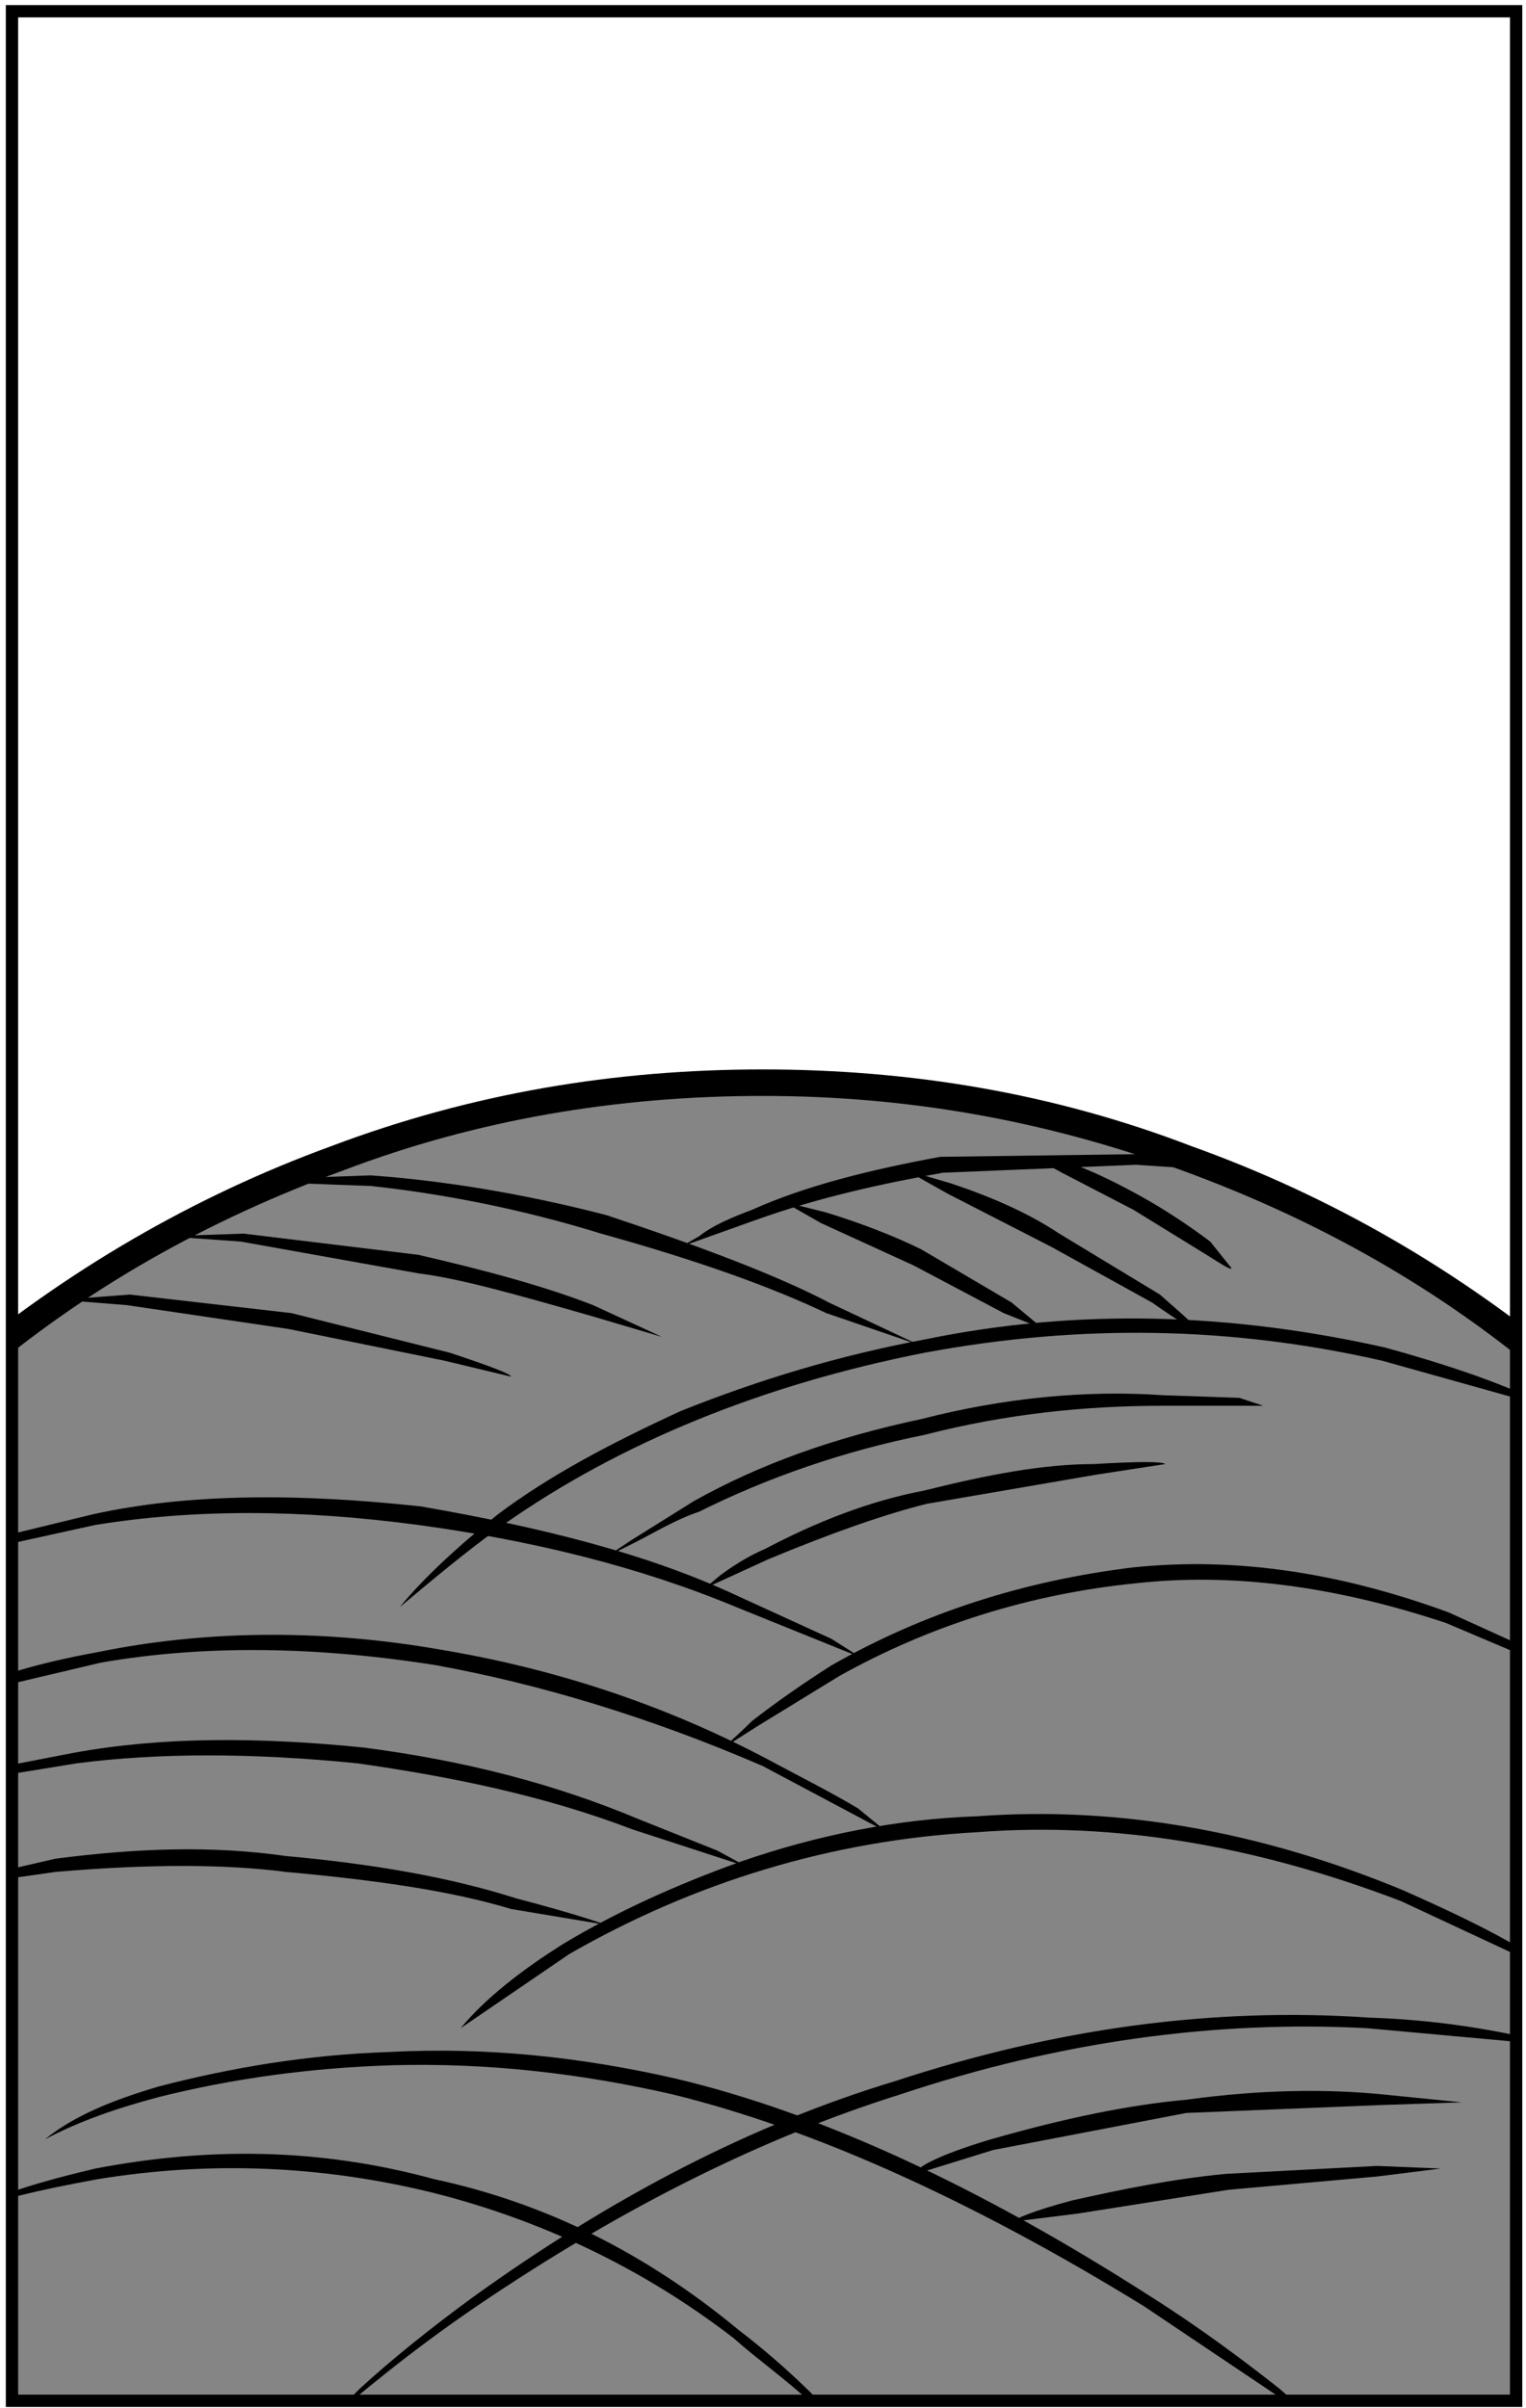 <?xml version="1.0" encoding="UTF-8" standalone="no"?><!DOCTYPE svg PUBLIC "-//W3C//DTD SVG 1.1//EN" "http://www.w3.org/Graphics/SVG/1.1/DTD/svg11.dtd"><svg width="100%" height="100%" viewBox="0 0 372 587" version="1.1" xmlns="http://www.w3.org/2000/svg" xmlns:xlink="http://www.w3.org/1999/xlink" xml:space="preserve" xmlns:serif="http://www.serif.com/" style="fill-rule:evenodd;clip-rule:evenodd;stroke-miterlimit:100;"><g><clipPath id="_clip1"><rect x="2.701" y="260.705" width="367.425" height="324.792"/></clipPath><g clip-path="url(#_clip1)"><path d="M185.912,263.934c-36.799,0 -71.667,6.456 -105.886,18.726c-32.928,12.264 -62.628,29.697 -89.097,52.938l0,255.672l389.968,0l0,-255.673c-26.472,-23.24 -56.818,-40.674 -89.101,-52.938c-34.217,-12.269 -69.728,-18.725 -105.884,-18.725Z" style="fill:#858585;fill-rule:nonzero;"/><path d="M185.912,260.705c-36.157,0 -71.021,5.813 -105.238,18.726c-33.575,12.264 -64.564,30.34 -92.329,53.581l-0.644,0.649l0,260.836l396.425,0l0,-260.836l-0.647,-0.649c-27.761,-23.241 -58.754,-41.317 -92.972,-53.581c-33.574,-12.913 -68.439,-18.726 -104.595,-18.726Zm-102.011,24.533c32.282,-12.264 66.5,-18.077 102.011,-18.077c34.864,0 68.438,5.813 102.014,18.077c33.571,12.263 63.271,29.054 89.744,51.651l0,251.151l-383.512,0l0,-251.15c26.469,-22.598 56.169,-39.389 89.743,-51.652Z" style="fill-rule:nonzero;"/><path d="M10.942,521.547c8.395,-4.527 18.08,-7.756 27.765,-10.334c18.076,-4.521 36.8,-7.105 56.815,-7.749c23.243,-0.644 45.841,1.941 68.438,7.1c34.218,8.398 72.957,25.826 114.923,51.651l43.26,29.054l-10.331,-9.034c-9.038,-7.106 -19.37,-14.85 -31.637,-22.599c-41.32,-26.476 -80.059,-44.545 -115.568,-52.943c-22.598,-5.164 -45.842,-7.743 -69.732,-6.456c-20.012,0.642 -38.738,3.871 -56.168,8.398c-10.977,3.227 -20.662,7.098 -27.765,12.912Z" style="fill-rule:nonzero;"/><path d="M238.21,442.771c-19.369,0.648 -38.739,4.526 -57.462,10.982c-16.141,5.808 -30.347,12.265 -43.26,20.013c-10.33,6.457 -19.368,13.557 -25.179,20.655l26.471,-18.069c30.345,-17.44 63.919,-27.768 99.43,-29.703c33.574,-2.579 67.792,3.228 103.303,16.79l29.054,13.556l10.331,5.164c-8.395,-7.106 -21.308,-13.563 -38.739,-21.305c-34.221,-14.205 -69.086,-20.662 -103.949,-18.083Z" style="fill-rule:nonzero;"/><path d="M209.155,440.842c-6.456,-3.878 -14.205,-7.756 -22.597,-12.27c-25.826,-13.557 -52.298,-21.955 -79.413,-26.47c-29.7,-5.17 -58.107,-4.526 -83.29,0.644c-14.202,2.585 -25.18,5.813 -32.926,9.686l9.039,-1.294l24.533,-5.807c25.825,-4.527 53.589,-3.877 81.997,0.644c24.534,4.515 51.005,12.27 79.413,24.533l30.347,16.142l-7.103,-5.808Z" style="fill-rule:nonzero;"/><path d="M182.037,455.041l-7.1,-3.871l-19.369,-7.75c-20.016,-8.392 -41.967,-14.205 -67.148,-17.434c-25.826,-2.584 -49.067,-2.584 -70.375,1.293l-20.016,3.878c-5.164,1.929 -7.745,2.579 -7.1,3.228l27.762,-4.526c20.016,-2.579 42.612,-2.579 68.438,0c22.599,3.228 45.196,7.755 67.147,16.141l27.761,9.041Z" style="fill-rule:nonzero;"/><path d="M124.575,465.368l23.244,3.878c0,0 -7.103,-2.579 -21.951,-6.456c-16.141,-5.164 -34.864,-8.393 -56.172,-10.334c-18.077,-2.579 -36.157,-1.93 -56.169,0.649l-16.787,3.877l-5.811,2.579l22.598,-3.229c22.598,-1.936 41.32,-1.936 56.169,0c21.308,1.937 40.032,4.522 54.879,9.036Z" style="fill-rule:nonzero;"/><path d="M218.194,507.335c-34.218,10.335 -68.439,27.768 -103.303,52.951c-9.685,7.099 -19.369,14.842 -27.115,21.948l-9.042,9.034c9.042,-7.742 21.308,-18.07 37.449,-29.054c36.157,-24.527 70.375,-41.317 103.303,-51.651c38.738,-12.913 76.831,-18.07 113.635,-16.142l35.51,3.229l12.267,1.299c-11.624,-3.228 -27.765,-6.456 -47.134,-7.105c-38.092,-2.579 -76.185,2.578 -115.57,15.491Z" style="fill-rule:nonzero;"/><path d="M241.438,521.547c-12.913,3.871 -18.723,7.1 -18.076,8.386l18.724,-5.807l47.13,-9.035l47.777,-1.942l19.369,-0.643l-19.369,-1.942c-12.913,-1.287 -29.054,-1.287 -47.777,1.299c-14.203,1.285 -29.701,4.514 -47.778,9.684Z" style="fill-rule:nonzero;"/><path d="M261.454,536.39c-9.686,2.585 -14.206,4.526 -14.206,5.169l15.495,-1.941l36.802,-5.807l36.157,-3.228l15.495,-1.937l-15.495,-0.643l-36.803,1.929c-13.559,1.299 -25.826,3.879 -37.445,6.458Z" style="fill-rule:nonzero;"/><path d="M23.855,531.231c27.764,-4.527 54.879,-3.228 81.352,3.229c25.826,6.456 51.005,18.07 73.603,35.51c5.813,5.158 12.27,9.686 19.369,16.142l7.103,5.157c-5.811,-6.457 -14.202,-14.842 -25.18,-23.24c-22.598,-18.727 -47.13,-30.989 -74.249,-36.797c-28.407,-7.755 -55.525,-7.755 -82.641,-2.585c-13.559,3.229 -24.536,6.456 -32.282,10.971c7.746,-3.228 18.723,-5.807 32.925,-8.387Z" style="fill-rule:nonzero;"/><path d="M202.699,405.975c-7.103,4.515 -13.56,9.041 -19.369,13.556c-3.874,3.872 -6.457,5.813 -5.81,5.813l7.103,-4.521l20.013,-12.264c21.953,-12.27 46.487,-20.019 72.313,-22.598c23.244,-2.585 48.423,0.644 75.542,9.685l21.305,9.035l7.748,3.229l-7.103,-5.164l-21.308,-9.685c-26.469,-9.685 -51.651,-13.556 -76.831,-10.977c-26.472,3.229 -51.005,10.978 -73.603,23.891Z" style="fill-rule:nonzero;"/><path d="M225.297,326.556c-20.661,3.878 -40.031,9.685 -59.4,17.439c-16.783,7.743 -31.636,15.491 -44.549,25.177c-9.685,7.749 -18.077,15.491 -23.887,22.597c7.746,-6.456 16.141,-13.562 25.179,-20.018c28.409,-20.013 63.272,-34.213 102.657,-41.968c38.093,-7.1 74.896,-6.456 111.695,1.942l32.281,9.042l11.624,3.871c-10.331,-5.813 -24.536,-10.978 -43.26,-16.141c-37.445,-8.397 -74.894,-9.684 -112.34,-1.941Z" style="fill-rule:nonzero;"/><path d="M209.803,404.033l-7.104,-4.515l-22.598,-10.329c-21.95,-10.333 -47.776,-16.79 -77.477,-21.953c-29.701,-3.229 -56.815,-3.229 -80.06,1.936l-23.89,5.807c-5.164,1.942 -8.392,3.878 -7.746,3.878l32.282,-7.105c23.887,-3.872 49.712,-3.872 78.767,0c28.407,3.877 54.233,10.334 77.478,20.018l30.348,12.263Z" style="fill-rule:nonzero;"/><path d="M224.65,345.925c-21.305,4.526 -39.385,10.983 -55.525,20.019l-15.495,9.685l-5.811,3.878l6.457,-3.229c5.163,-2.585 10.331,-5.813 16.141,-7.755c16.787,-8.386 35.511,-14.843 54.88,-18.72c20.016,-5.164 39.385,-7.106 58.107,-7.106l24.534,0l-5.811,-1.929l-18.724,-0.65c-18.721,-1.293 -38.737,0.65 -58.753,5.807Z" style="fill-rule:nonzero;"/><path d="M225.297,363.364c-13.559,2.579 -26.472,7.743 -38.738,14.199c-4.521,1.942 -8.393,4.521 -10.978,6.457l-3.871,3.228l15.494,-7.099c15.495,-6.457 28.407,-10.978 38.739,-13.557l41.32,-7.106l16.787,-2.578c-0.646,-0.649 -6.456,-0.649 -17.434,0c-12.265,0 -25.825,2.578 -41.319,6.456Z" style="fill-rule:nonzero;"/><path d="M147.819,296.216c-20.015,-5.171 -39.385,-8.398 -57.461,-9.686l-18.08,0.644l-6.457,1.292l7.103,0l17.435,0.65c18.076,1.929 37.446,5.807 56.168,11.613c23.244,6.457 41.324,12.913 54.88,19.37l22.599,7.755l-21.952,-10.334c-12.268,-6.457 -30.991,-13.562 -54.235,-21.304Z" style="fill-rule:nonzero;"/><path d="M296.317,285.238l-19.369,-3.878l-47.776,0.649c-17.434,3.229 -32.93,7.106 -45.842,12.913c-5.164,1.936 -9.685,3.877 -12.913,6.456l-4.521,2.579l18.08,-6.457c16.141,-5.807 31.635,-9.035 45.841,-11.614l47.131,-1.941l19.369,1.293Z" style="fill-rule:nonzero;"/><path d="M201.406,295.572l-10.327,-2.585l9.038,5.164l22.598,10.334l21.951,11.614l9.685,3.877l-7.749,-6.456l-21.951,-12.913c-6.457,-3.228 -14.848,-6.456 -23.245,-9.035Z" style="fill-rule:nonzero;"/><path d="M258.225,300.729c-7.748,-5.157 -16.787,-9.035 -26.472,-12.264l-10.977,-3.228l10.331,5.807l25.18,12.913l24.536,13.563c6.456,4.521 9.684,6.456 10.33,6.456c0.644,-0.649 -2.584,-3.229 -8.395,-8.392l-24.533,-14.855Z" style="fill-rule:nonzero;"/><path d="M260.161,283.303l-8.393,-1.293l7.103,3.877l17.431,9.036l16.787,10.334c5.164,3.229 7.104,4.514 7.104,3.871l-5.167,-6.456c-5.164,-3.872 -10.975,-7.749 -16.785,-10.978c-5.813,-3.228 -12.27,-6.456 -18.08,-8.391Z" style="fill-rule:nonzero;"/><path d="M59.365,300.729l-18.723,0.649l18.08,1.293l43.256,7.742c10.331,1.299 23.89,5.171 41.968,10.334l17.433,5.164l-16.788,-7.743c-11.619,-4.526 -25.825,-8.398 -42.612,-12.27l-42.614,-5.169Z" style="fill-rule:nonzero;"/><path d="M70.988,320.1l-39.385,-4.515l-16.786,1.285l16.141,1.299l39.385,5.808l38.092,7.749l16.141,3.871c0,-0.643 -5.163,-2.585 -14.848,-5.813l-38.74,-9.684Z" style="fill-rule:nonzero;"/></g></g><rect id="PATH77" x="2.92" y="2.74" width="366.67" height="582.52" style="fill:none;stroke:#000;stroke-width:3px;"/></svg>